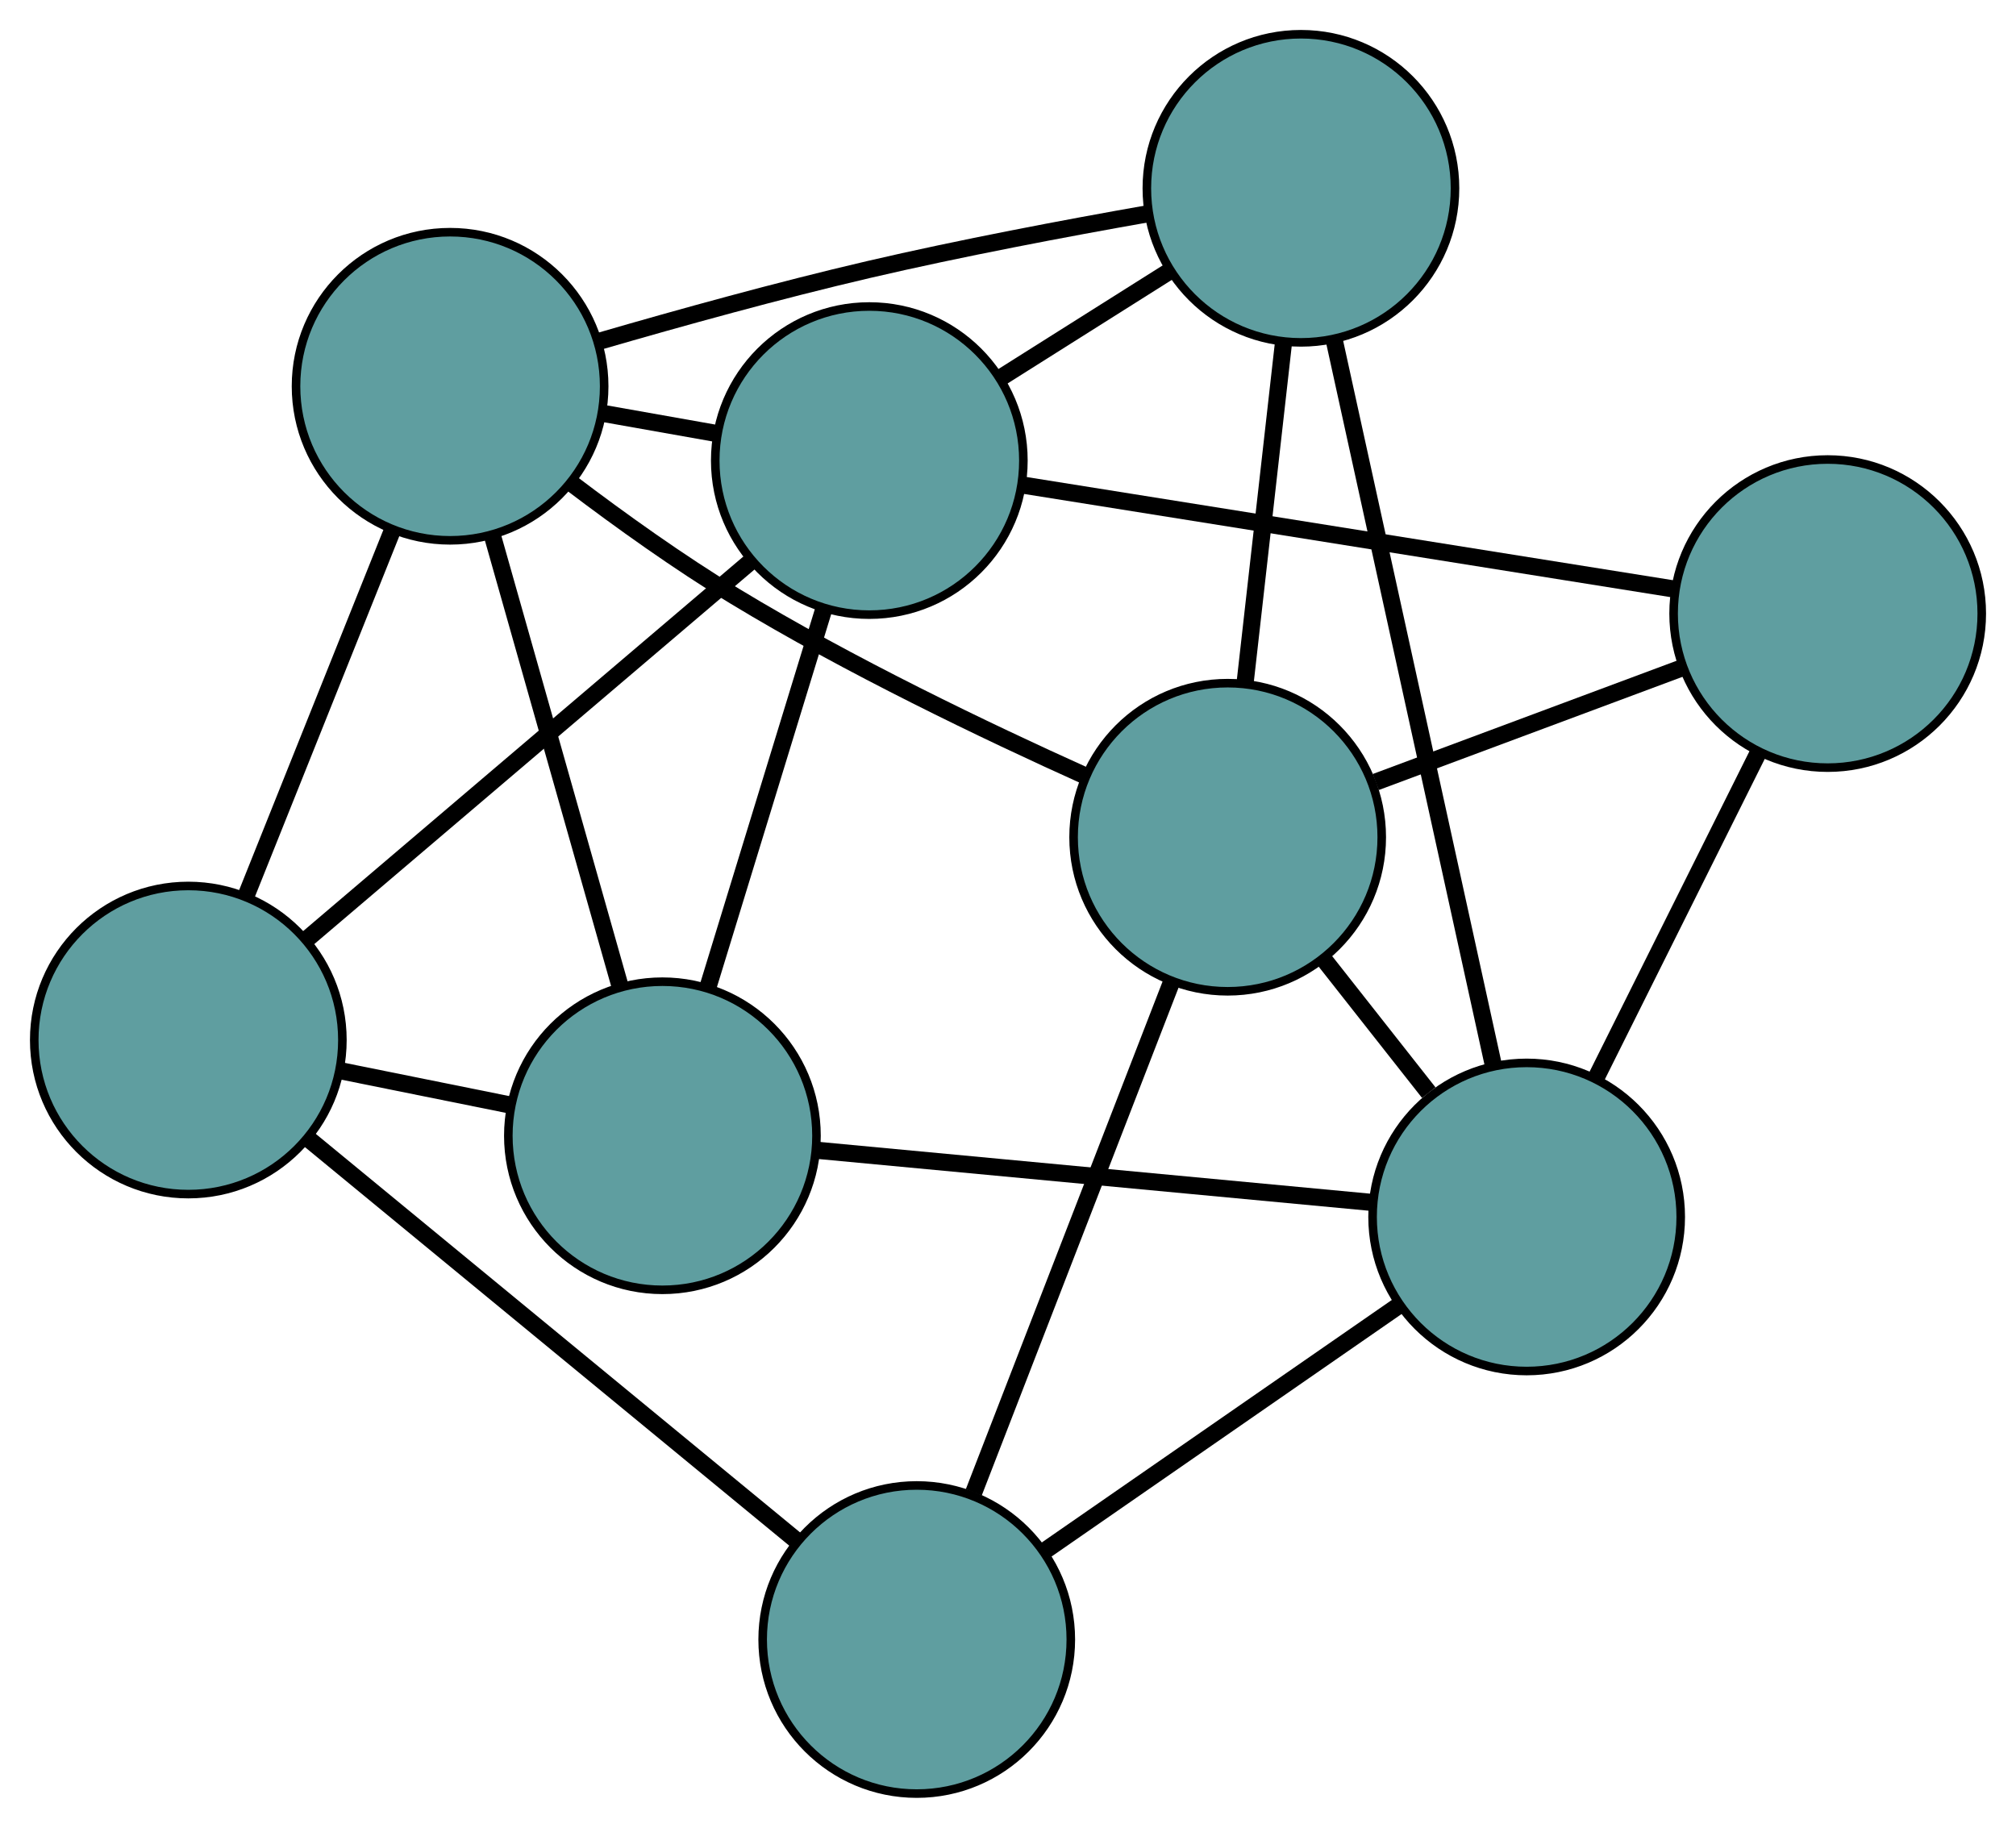 <?xml version="1.0" encoding="UTF-8" standalone="no"?>
<!DOCTYPE svg PUBLIC "-//W3C//DTD SVG 1.1//EN"
 "http://www.w3.org/Graphics/SVG/1.1/DTD/svg11.dtd">
<!-- Generated by graphviz version 2.36.0 (20140111.2315)
 -->
<!-- Title: G Pages: 1 -->
<svg width="100%" height="100%"
 viewBox="0.00 0.00 235.52 213.55" xmlns="http://www.w3.org/2000/svg" xmlns:xlink="http://www.w3.org/1999/xlink">
<g id="graph0" class="graph" transform="scale(1 1) rotate(0) translate(4 209.549)">
<title>G</title>
<!-- 0 -->
<g id="node1" class="node"><title>0</title>
<ellipse fill="cadetblue" stroke="black" cx="73.386" cy="-76.856" rx="18" ry="18"/>
</g>
<!-- 4 -->
<g id="node5" class="node"><title>4</title>
<ellipse fill="cadetblue" stroke="black" cx="48.582" cy="-164.421" rx="18" ry="18"/>
</g>
<!-- 0&#45;&#45;4 -->
<g id="edge1" class="edge"><title>0&#45;&#45;4</title>
<path fill="none" stroke="black" stroke-width="2" d="M68.367,-94.576C64.035,-109.868 57.814,-131.83 53.51,-147.026"/>
</g>
<!-- 5 -->
<g id="node6" class="node"><title>5</title>
<ellipse fill="cadetblue" stroke="black" cx="18" cy="-88.039" rx="18" ry="18"/>
</g>
<!-- 0&#45;&#45;5 -->
<g id="edge2" class="edge"><title>0&#45;&#45;5</title>
<path fill="none" stroke="black" stroke-width="2" d="M55.557,-80.456C49.232,-81.733 42.118,-83.169 35.796,-84.446"/>
</g>
<!-- 6 -->
<g id="node7" class="node"><title>6</title>
<ellipse fill="cadetblue" stroke="black" cx="174.352" cy="-67.369" rx="18" ry="18"/>
</g>
<!-- 0&#45;&#45;6 -->
<g id="edge3" class="edge"><title>0&#45;&#45;6</title>
<path fill="none" stroke="black" stroke-width="2" d="M91.437,-75.16C109.701,-73.444 137.787,-70.805 156.117,-69.082"/>
</g>
<!-- 7 -->
<g id="node8" class="node"><title>7</title>
<ellipse fill="cadetblue" stroke="black" cx="97.558" cy="-155.739" rx="18" ry="18"/>
</g>
<!-- 0&#45;&#45;7 -->
<g id="edge4" class="edge"><title>0&#45;&#45;7</title>
<path fill="none" stroke="black" stroke-width="2" d="M78.751,-94.363C82.756,-107.435 88.207,-125.221 92.209,-138.281"/>
</g>
<!-- 1 -->
<g id="node2" class="node"><title>1</title>
<ellipse fill="cadetblue" stroke="black" cx="147.981" cy="-187.549" rx="18" ry="18"/>
</g>
<!-- 1&#45;&#45;4 -->
<g id="edge5" class="edge"><title>1&#45;&#45;4</title>
<path fill="none" stroke="black" stroke-width="2" d="M130.138,-184.583C120.435,-182.874 108.249,-180.569 97.474,-178.059 87.004,-175.619 75.409,-172.408 66.139,-169.714"/>
</g>
<!-- 1&#45;&#45;6 -->
<g id="edge6" class="edge"><title>1&#45;&#45;6</title>
<path fill="none" stroke="black" stroke-width="2" d="M151.872,-169.816C156.858,-147.094 165.451,-107.932 170.445,-85.175"/>
</g>
<!-- 1&#45;&#45;7 -->
<g id="edge7" class="edge"><title>1&#45;&#45;7</title>
<path fill="none" stroke="black" stroke-width="2" d="M132.578,-177.832C126.323,-173.885 119.112,-169.337 112.866,-165.396"/>
</g>
<!-- 8 -->
<g id="node9" class="node"><title>8</title>
<ellipse fill="cadetblue" stroke="black" cx="139.423" cy="-111.734" rx="18" ry="18"/>
</g>
<!-- 1&#45;&#45;8 -->
<g id="edge8" class="edge"><title>1&#45;&#45;8</title>
<path fill="none" stroke="black" stroke-width="2" d="M145.953,-169.582C144.598,-157.584 142.824,-141.86 141.466,-129.835"/>
</g>
<!-- 2 -->
<g id="node3" class="node"><title>2</title>
<ellipse fill="cadetblue" stroke="black" cx="103.098" cy="-18" rx="18" ry="18"/>
</g>
<!-- 2&#45;&#45;5 -->
<g id="edge9" class="edge"><title>2&#45;&#45;5</title>
<path fill="none" stroke="black" stroke-width="2" d="M89.046,-29.566C73.278,-42.543 47.849,-63.472 32.073,-76.456"/>
</g>
<!-- 2&#45;&#45;6 -->
<g id="edge10" class="edge"><title>2&#45;&#45;6</title>
<path fill="none" stroke="black" stroke-width="2" d="M118.209,-28.47C130.301,-36.848 147.176,-48.54 159.263,-56.914"/>
</g>
<!-- 2&#45;&#45;8 -->
<g id="edge11" class="edge"><title>2&#45;&#45;8</title>
<path fill="none" stroke="black" stroke-width="2" d="M109.761,-35.192C116.315,-52.105 126.263,-77.776 132.803,-94.651"/>
</g>
<!-- 3 -->
<g id="node4" class="node"><title>3</title>
<ellipse fill="cadetblue" stroke="black" cx="209.52" cy="-137.864" rx="18" ry="18"/>
</g>
<!-- 3&#45;&#45;6 -->
<g id="edge12" class="edge"><title>3&#45;&#45;6</title>
<path fill="none" stroke="black" stroke-width="2" d="M201.364,-121.514C195.682,-110.125 188.136,-95 182.464,-83.63"/>
</g>
<!-- 3&#45;&#45;7 -->
<g id="edge13" class="edge"><title>3&#45;&#45;7</title>
<path fill="none" stroke="black" stroke-width="2" d="M191.532,-140.736C170.638,-144.071 136.377,-149.541 115.502,-152.874"/>
</g>
<!-- 3&#45;&#45;8 -->
<g id="edge14" class="edge"><title>3&#45;&#45;8</title>
<path fill="none" stroke="black" stroke-width="2" d="M192.552,-131.539C181.693,-127.491 167.645,-122.254 156.722,-118.183"/>
</g>
<!-- 4&#45;&#45;5 -->
<g id="edge15" class="edge"><title>4&#45;&#45;5</title>
<path fill="none" stroke="black" stroke-width="2" d="M41.795,-147.469C36.727,-134.812 29.832,-117.59 24.768,-104.943"/>
</g>
<!-- 4&#45;&#45;7 -->
<g id="edge16" class="edge"><title>4&#45;&#45;7</title>
<path fill="none" stroke="black" stroke-width="2" d="M66.541,-161.237C70.8,-160.482 75.343,-159.677 79.602,-158.922"/>
</g>
<!-- 4&#45;&#45;8 -->
<g id="edge17" class="edge"><title>4&#45;&#45;8</title>
<path fill="none" stroke="black" stroke-width="2" d="M62.757,-153.09C68.515,-148.722 75.334,-143.84 81.836,-139.897 95.158,-131.817 111.132,-124.152 122.873,-118.864"/>
</g>
<!-- 5&#45;&#45;7 -->
<g id="edge18" class="edge"><title>5&#45;&#45;7</title>
<path fill="none" stroke="black" stroke-width="2" d="M31.858,-99.831C46.371,-112.181 69.039,-131.47 83.592,-143.854"/>
</g>
<!-- 6&#45;&#45;8 -->
<g id="edge19" class="edge"><title>6&#45;&#45;8</title>
<path fill="none" stroke="black" stroke-width="2" d="M162.915,-81.896C159.015,-86.849 154.659,-92.383 150.766,-97.326"/>
</g>
</g>
</svg>

